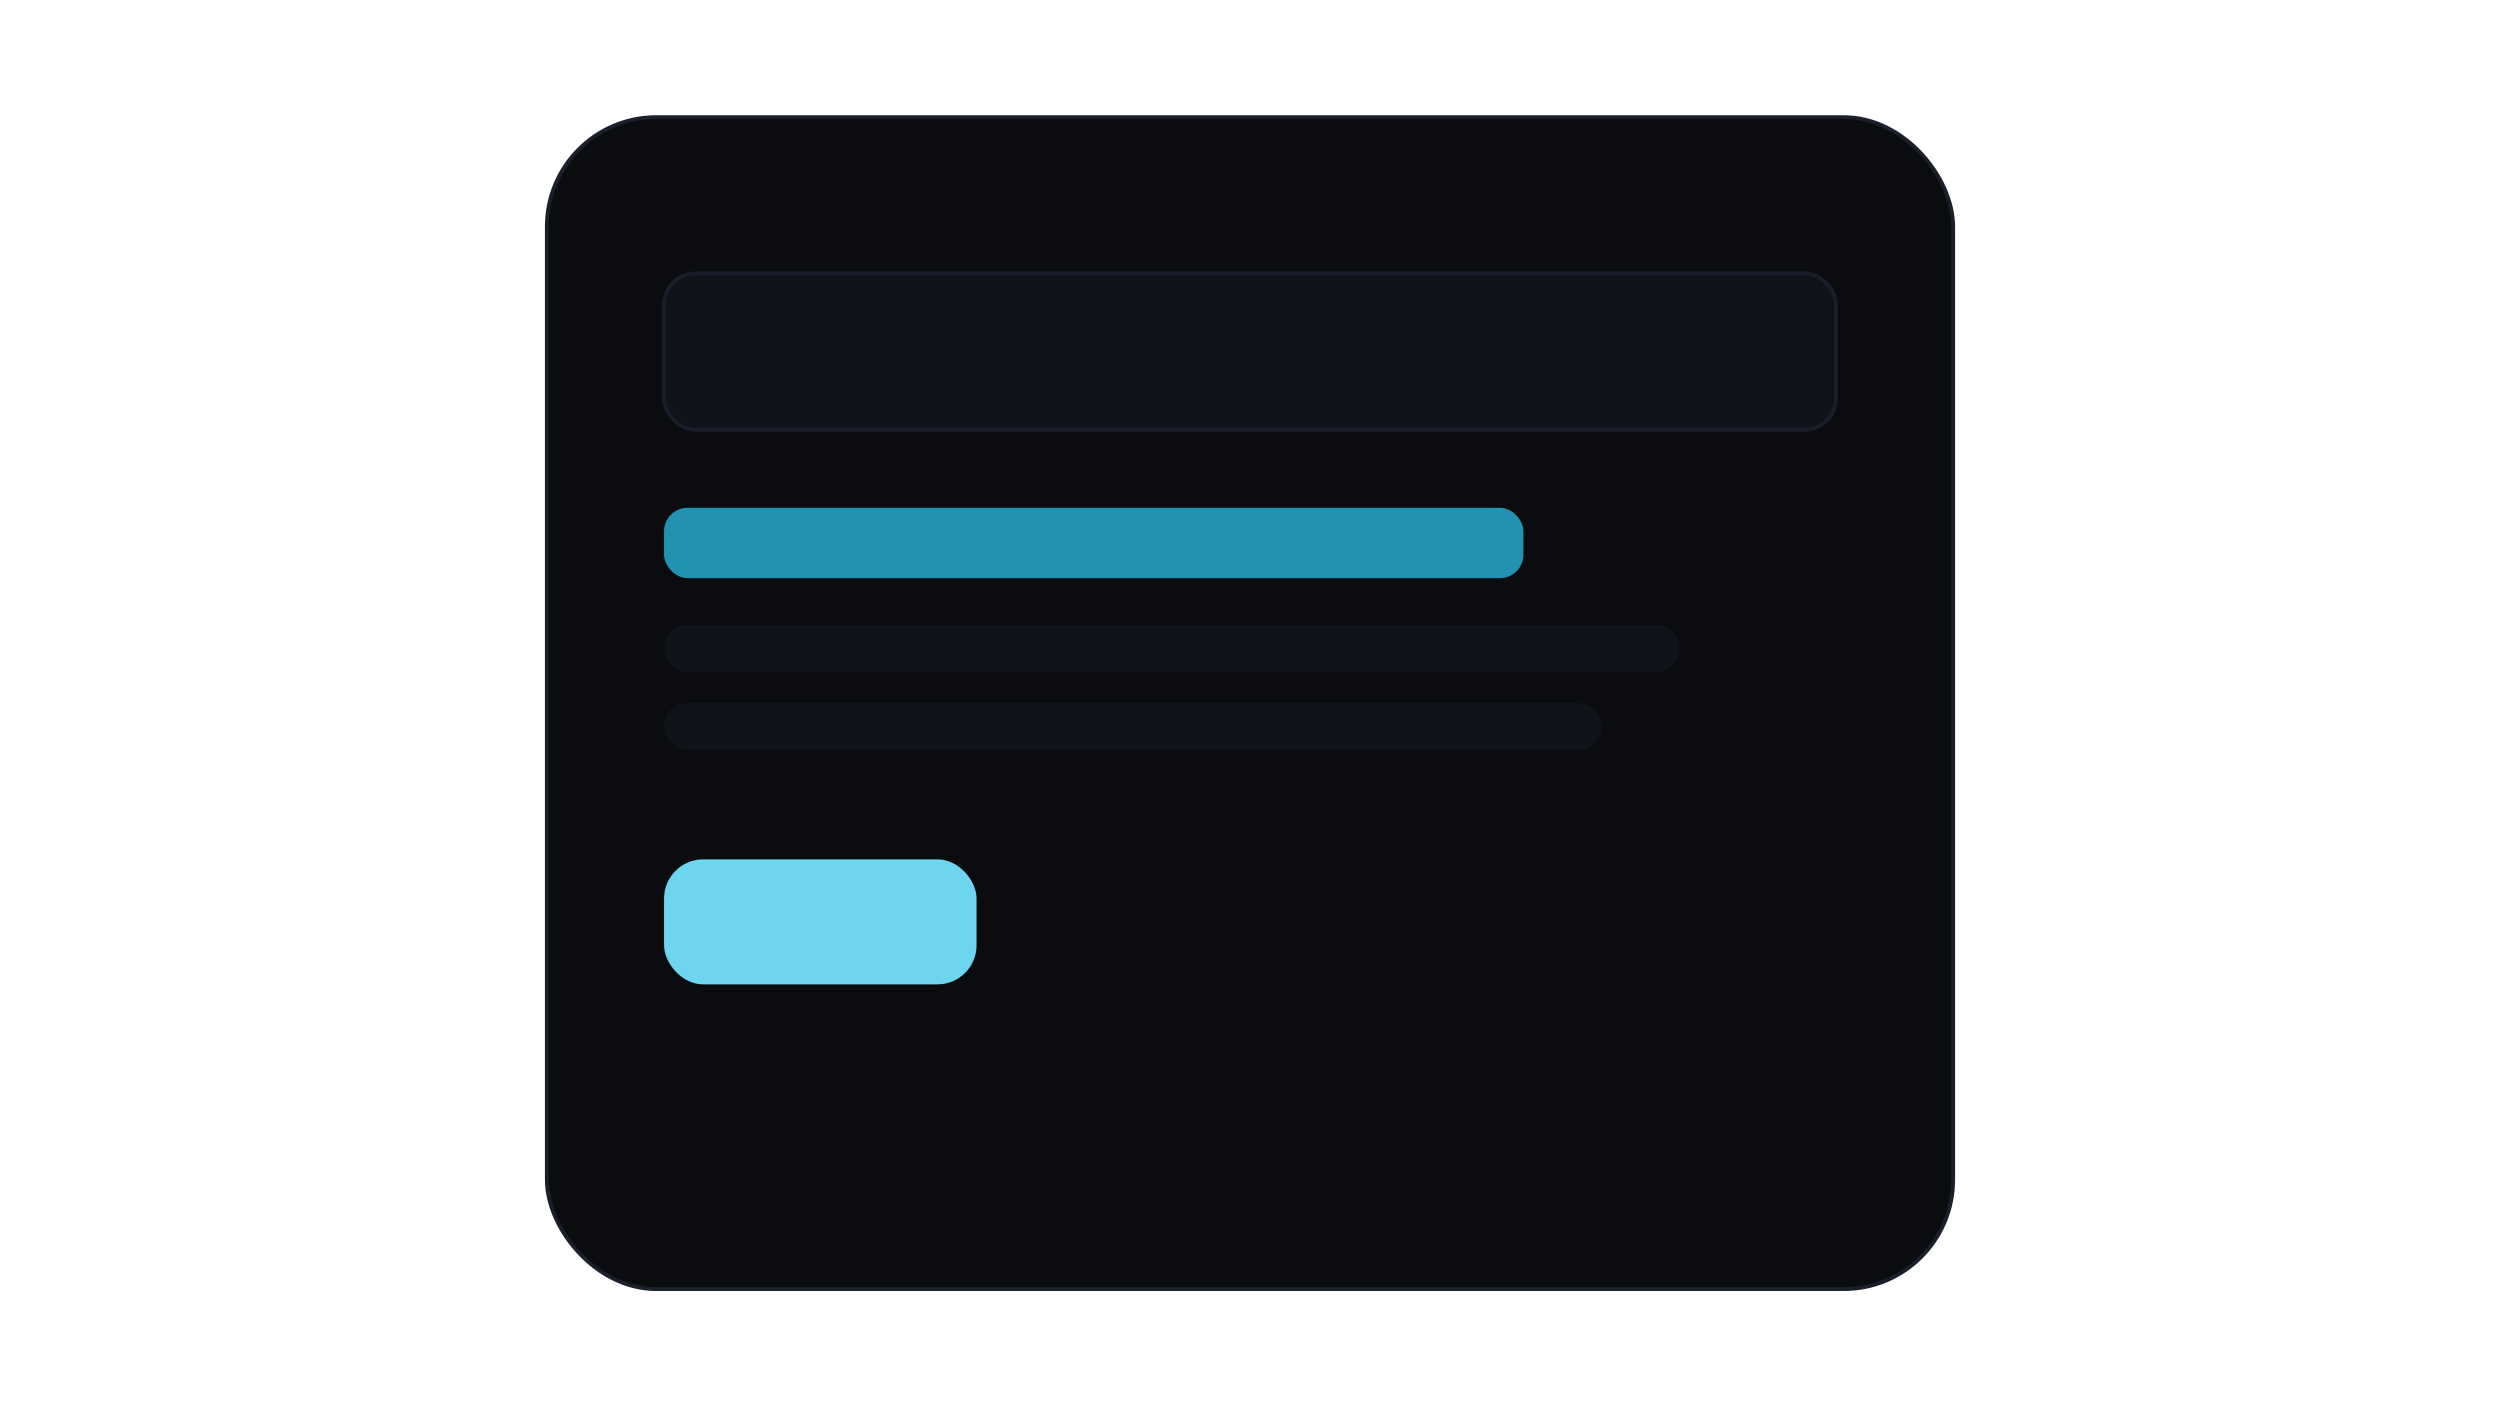 <svg xmlns="http://www.w3.org/2000/svg" width="640" height="360" viewBox="0 0 640 360" role="img" aria-label="Mobile mock">
  <rect x="140" y="30" width="360" height="300" rx="28" fill="#0b0c0f" stroke="#1a1f2b"/>
  <rect x="170" y="70" width="300" height="40" rx="8" fill="#11131a" stroke="#1a1f2b"/>
  <rect x="170" y="130" width="220" height="18" rx="6" fill="#2193b0"/>
  <rect x="170" y="160" width="260" height="12" rx="6" fill="#11131a"/>
  <rect x="170" y="180" width="240" height="12" rx="6" fill="#11131a"/>
  <rect x="170" y="220" width="80" height="32" rx="10" fill="#6dd5ed"/>
</svg>
